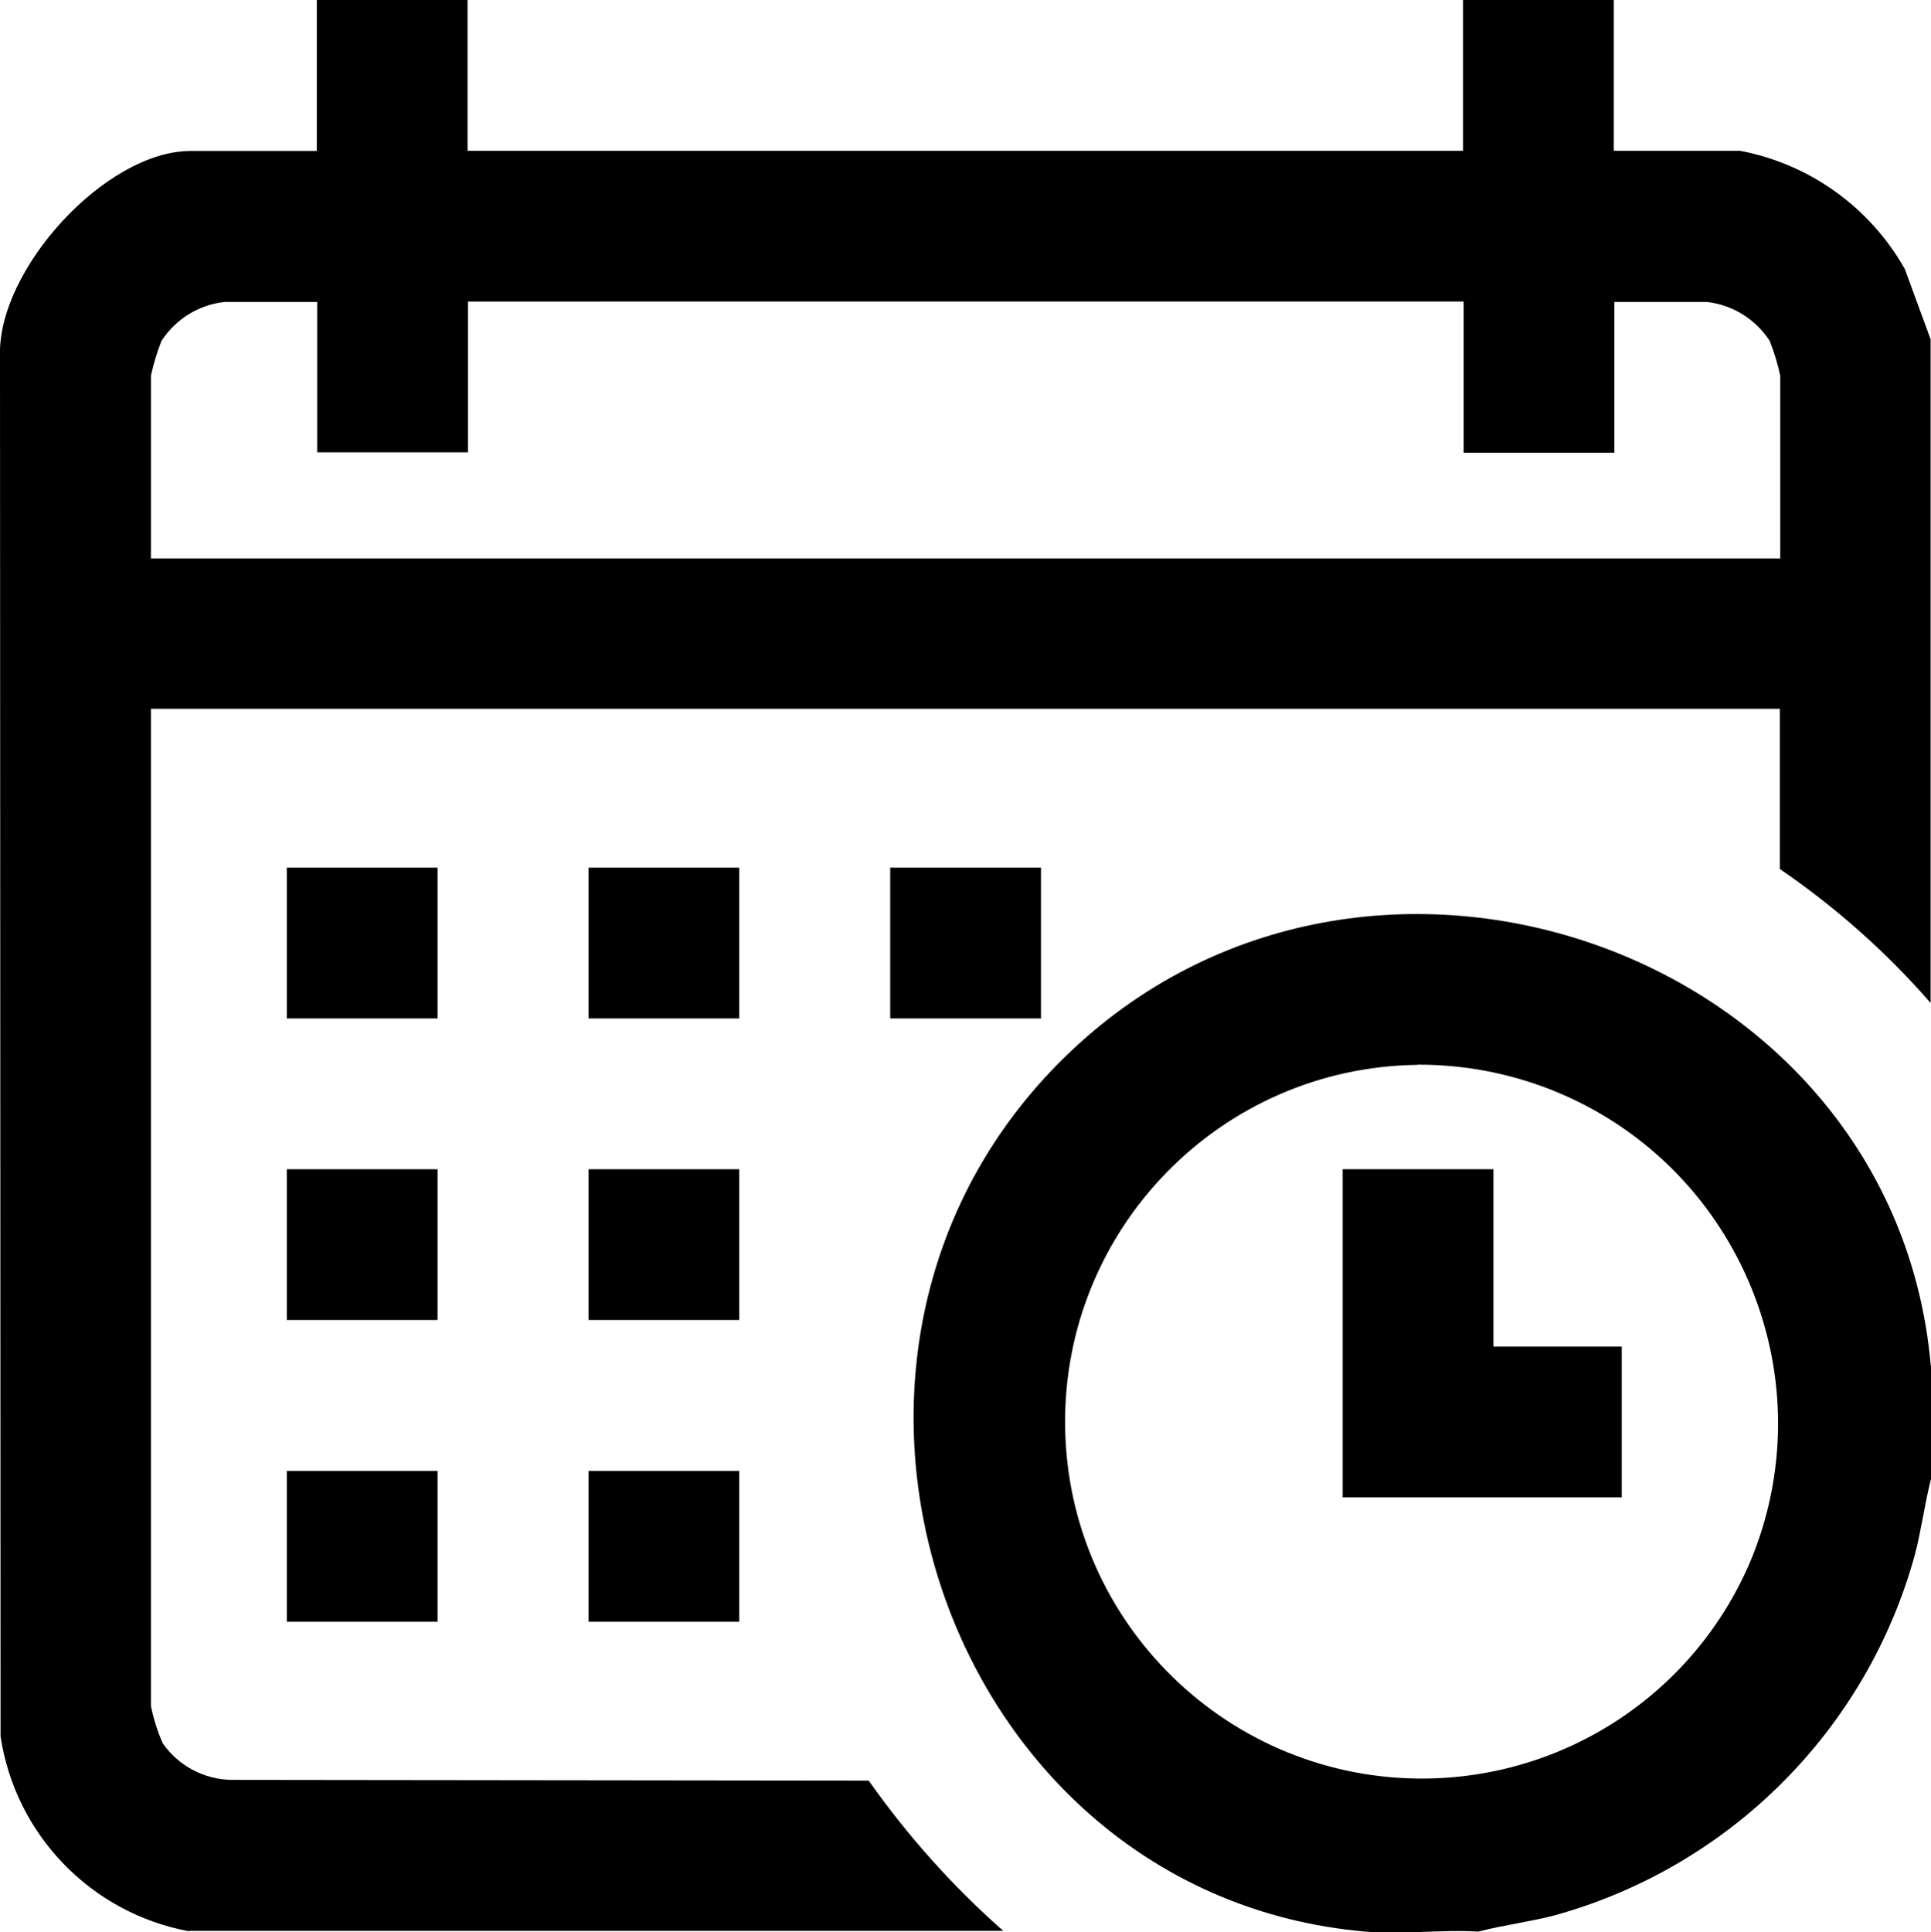 <svg xmlns="http://www.w3.org/2000/svg" viewBox="0 0 1023.4 1024"><path d="M100 1023.4C48.2 1013.7 8.2 972.3.3 920.2L0 188.8C-1.6 143.1 55.9 80 101 80h66.9V0h79.9v79.9h527.6V0h79.9v79.9h66.9c36.9 7 68.8 29.9 87.3 62.6l13.7 37.3v351.7c-23.5-27-50.4-50.8-79.9-71v-84.9H80v528.6c1.4 6.8 3.5 13.4 6.3 19.7 8.4 12 22.1 19.2 36.7 19.3l337.4.4c20.6 29.2 44.5 56 71.3 79.6H100ZM168 160h-49c-13.7 1.5-25.9 9.1-33.4 20.6-2.4 6-4.2 12.1-5.6 18.4v96.9h863.5V199c-1.4-6.3-3.2-12.4-5.6-18.4-7.5-11.5-19.7-19.1-33.4-20.6h-48.9v79.9h-79.9v-80.1H248v79.9h-79.9v-79.8Z"/><path d="M1023.4 723.7v60c-3.4 13.4-5.1 27-8.6 40.4-25.6 92.8-98.1 165.2-190.9 190.9-13.4 3.5-27 5.1-40.4 8.6-19.5-1.2-40.8 1.7-60 0-223.2-19.6-320.8-306-158.9-463.7C724 404.5 1004 503.5 1023.3 723.8ZM751.2 564.3c-104.4 1.3-188 87.1-186.7 191.5s87.1 188 191.5 186.7c76.3-1 144.5-47.6 173-118.3 38.6-97.6-9.3-208.1-106.9-246.7-22.6-8.9-46.6-13.4-70.9-13.3ZM152 459.8h79.9v79.9H152zM311.9 459.8h79.9v79.9h-79.9zM471.8 459.8h79.9v79.9h-79.9zM152 619.6h79.9v79.9H152zM311.9 619.6h79.9v79.9h-79.9zM152 779.5h79.9v79.9H152zM311.9 779.5h79.9v79.9h-79.9z"/><path d="M791.5 619.6v94h68v79.9H711.6V619.6z"/></svg>